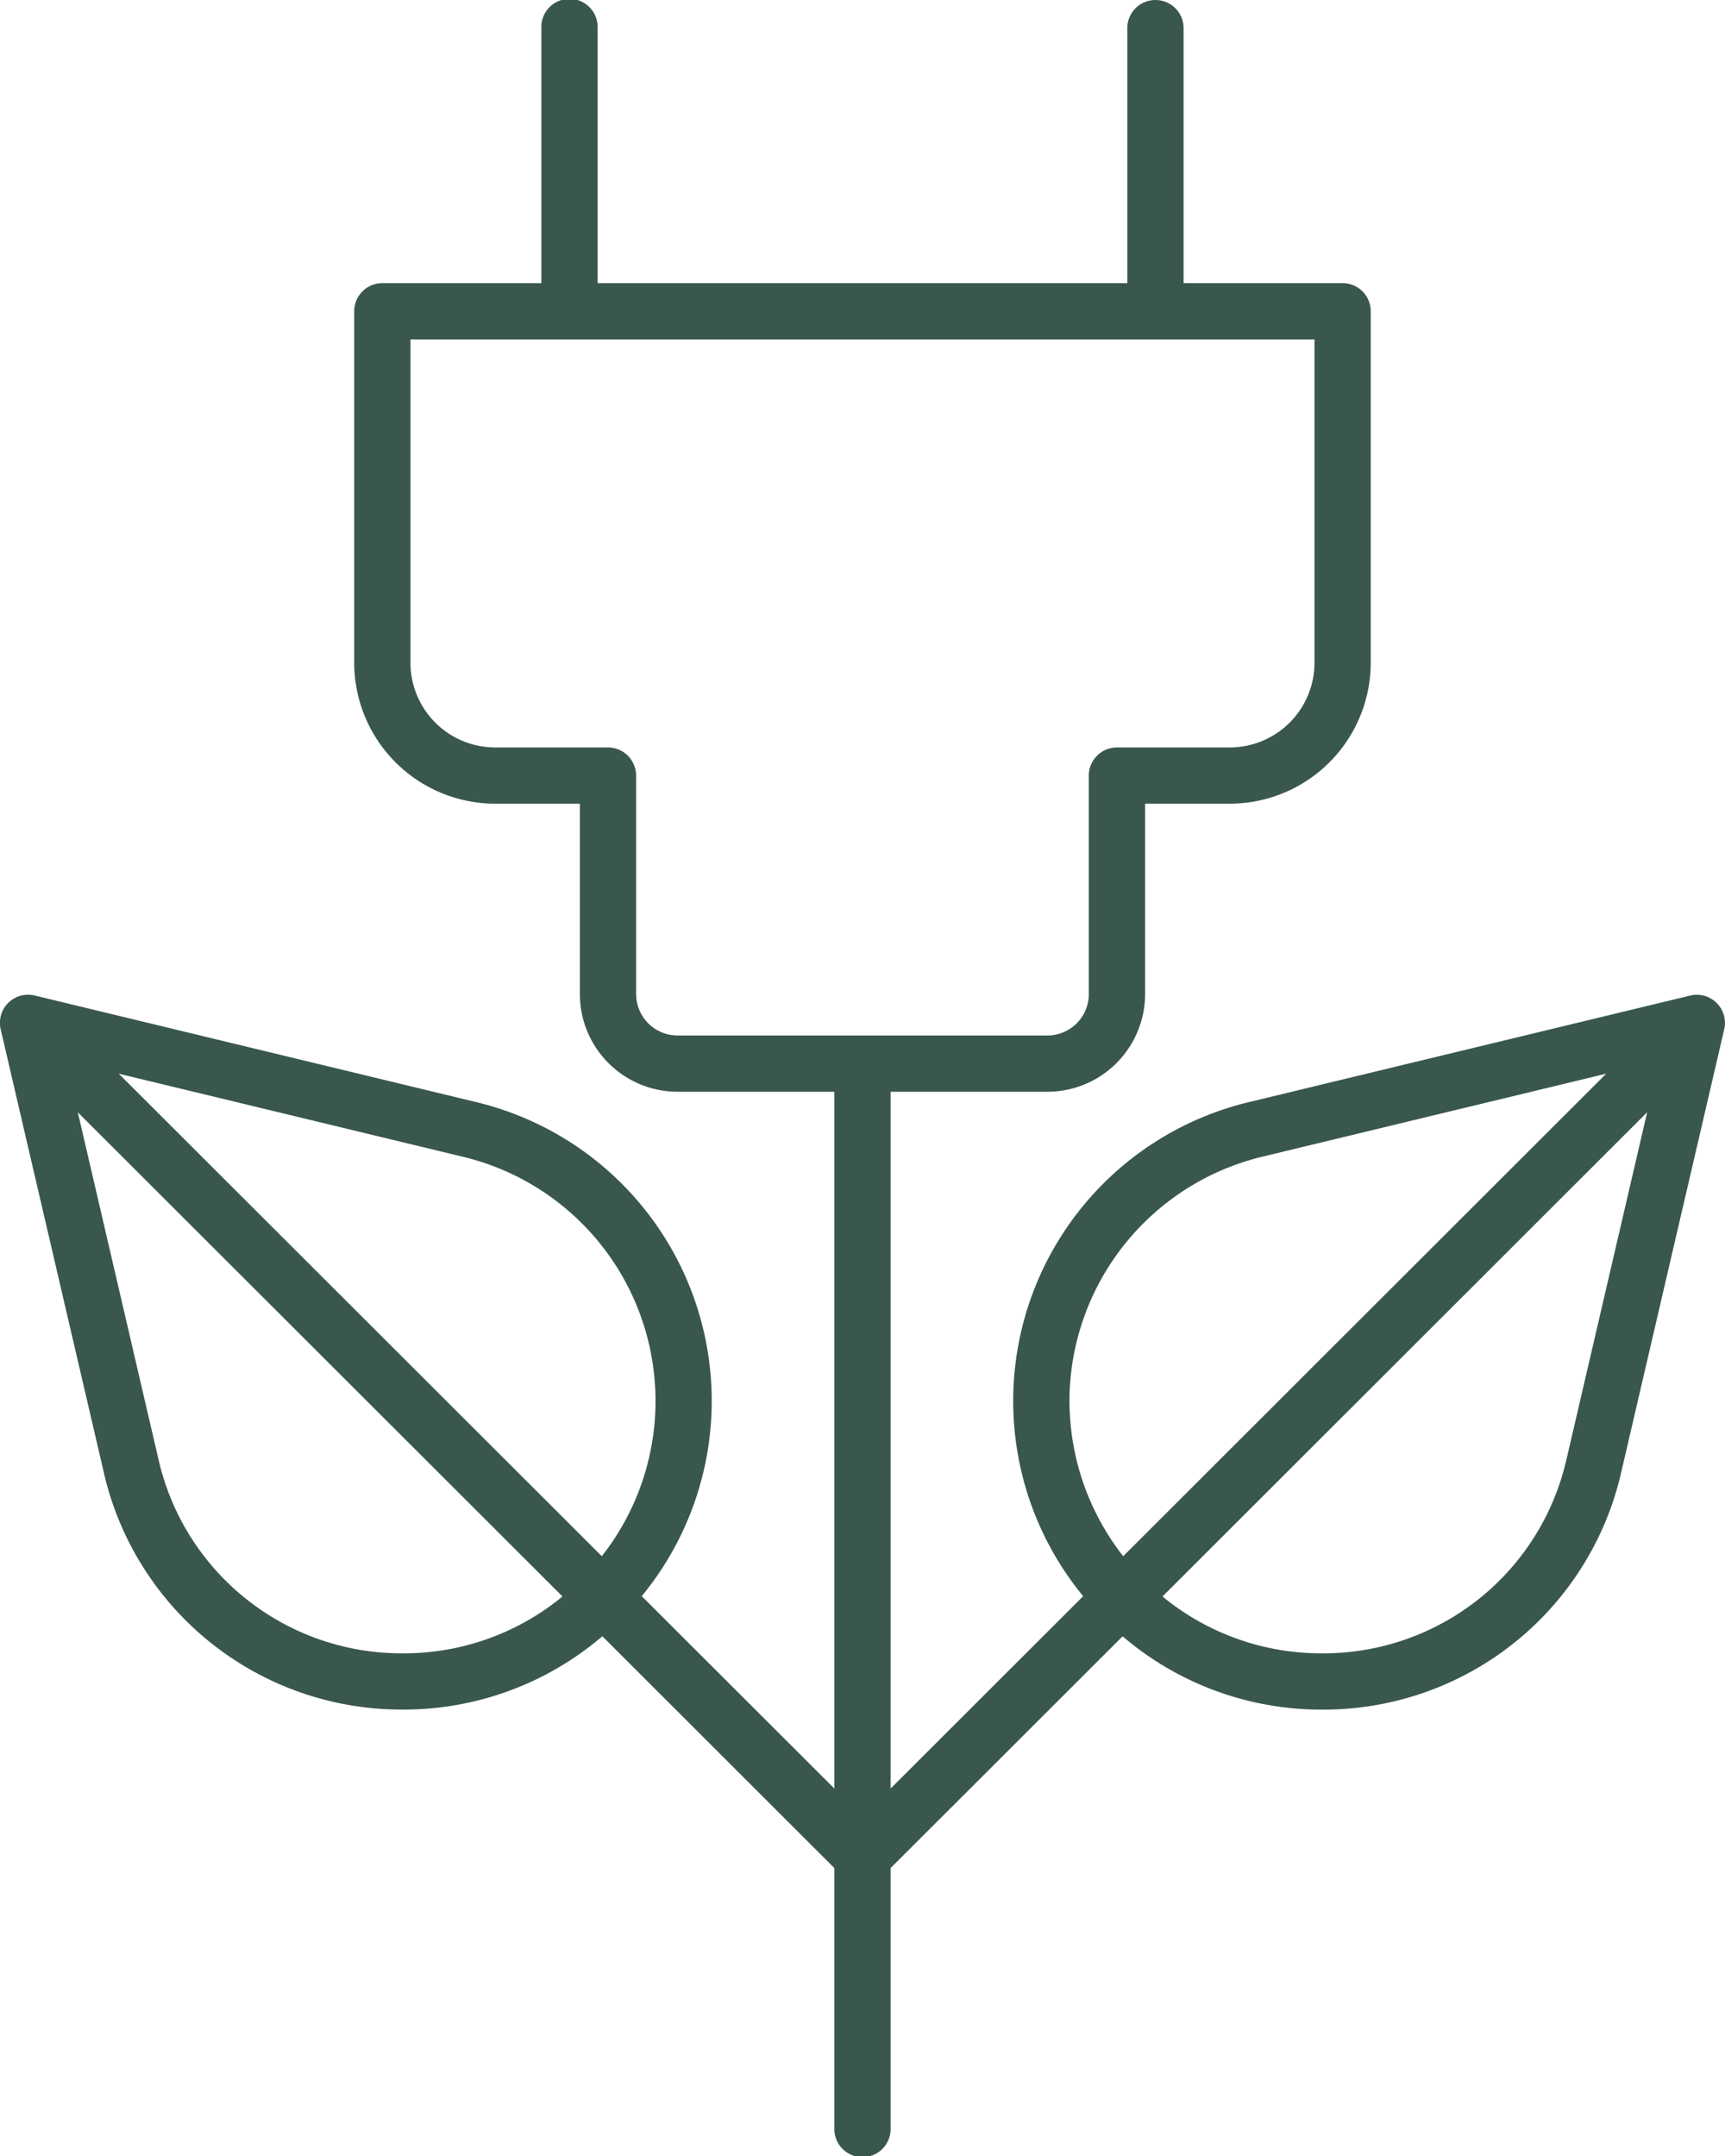 <svg xmlns="http://www.w3.org/2000/svg" width="35.984" height="44.98" viewBox="1528.009 4771.51 35.984 44.98"><path d="m1537.952 4794.505-9.219-2.226a.587.587 0 0 0-.71.704l2.146 9.223a6.366 6.366 0 0 0 6.235 4.97h.032a6.372 6.372 0 0 0 4.138-1.529l4.84 4.836v5.42a.587.587 0 1 0 1.173 0v-5.42l4.84-4.835a6.372 6.372 0 0 0 4.138 1.529h.032a6.366 6.366 0 0 0 6.235-4.969l2.145-9.225a.587.587 0 0 0-.709-.703l-9.222 2.227a6.412 6.412 0 0 0-3.442 10.304l-4.017 4.013v-14.537h3.272a2.04 2.04 0 0 0 2.037-2.037v-3.973h1.767a2.944 2.944 0 0 0 2.94-2.94v-7.333a.587.587 0 0 0-.586-.587h-3.318v-5.32a.587.587 0 1 0-1.174 0v5.32h-11.05v-5.32a.587.587 0 1 0-1.173 0v5.32h-3.317a.587.587 0 0 0-.587.587v7.333a2.944 2.944 0 0 0 2.94 2.94h1.767v3.973a2.04 2.04 0 0 0 2.037 2.037h3.272v14.537l-4.018-4.014a6.412 6.412 0 0 0-3.444-10.305Zm22.736 7.44a5.198 5.198 0 0 1-5.092 4.058h-.03a5.205 5.205 0 0 1-3.307-1.186l10.11-10.102-1.68 7.23Zm-10.37-1.162a5.256 5.256 0 0 1 4.007-5.137l7.19-1.736-10.076 10.067a5.261 5.261 0 0 1-1.12-3.194Zm-9.04-8.533v-4.56a.587.587 0 0 0-.586-.586h-2.354a1.77 1.77 0 0 1-1.767-1.767v-6.746h18.859v6.746a1.77 1.77 0 0 1-1.767 1.767h-2.354a.587.587 0 0 0-.587.586v4.56a.864.864 0 0 1-.863.863h-7.717a.864.864 0 0 1-.863-.863Zm-4.842 13.753h-.03a5.2 5.2 0 0 1-5.094-4.06l-1.68-7.228 10.111 10.102a5.203 5.203 0 0 1-3.307 1.186Zm-5.95-12.093 7.187 1.735a5.24 5.24 0 0 1 2.89 8.332l-10.077-10.067Z" fill="#39574d" fill-rule="evenodd" data-name="eco-energy"/></svg>